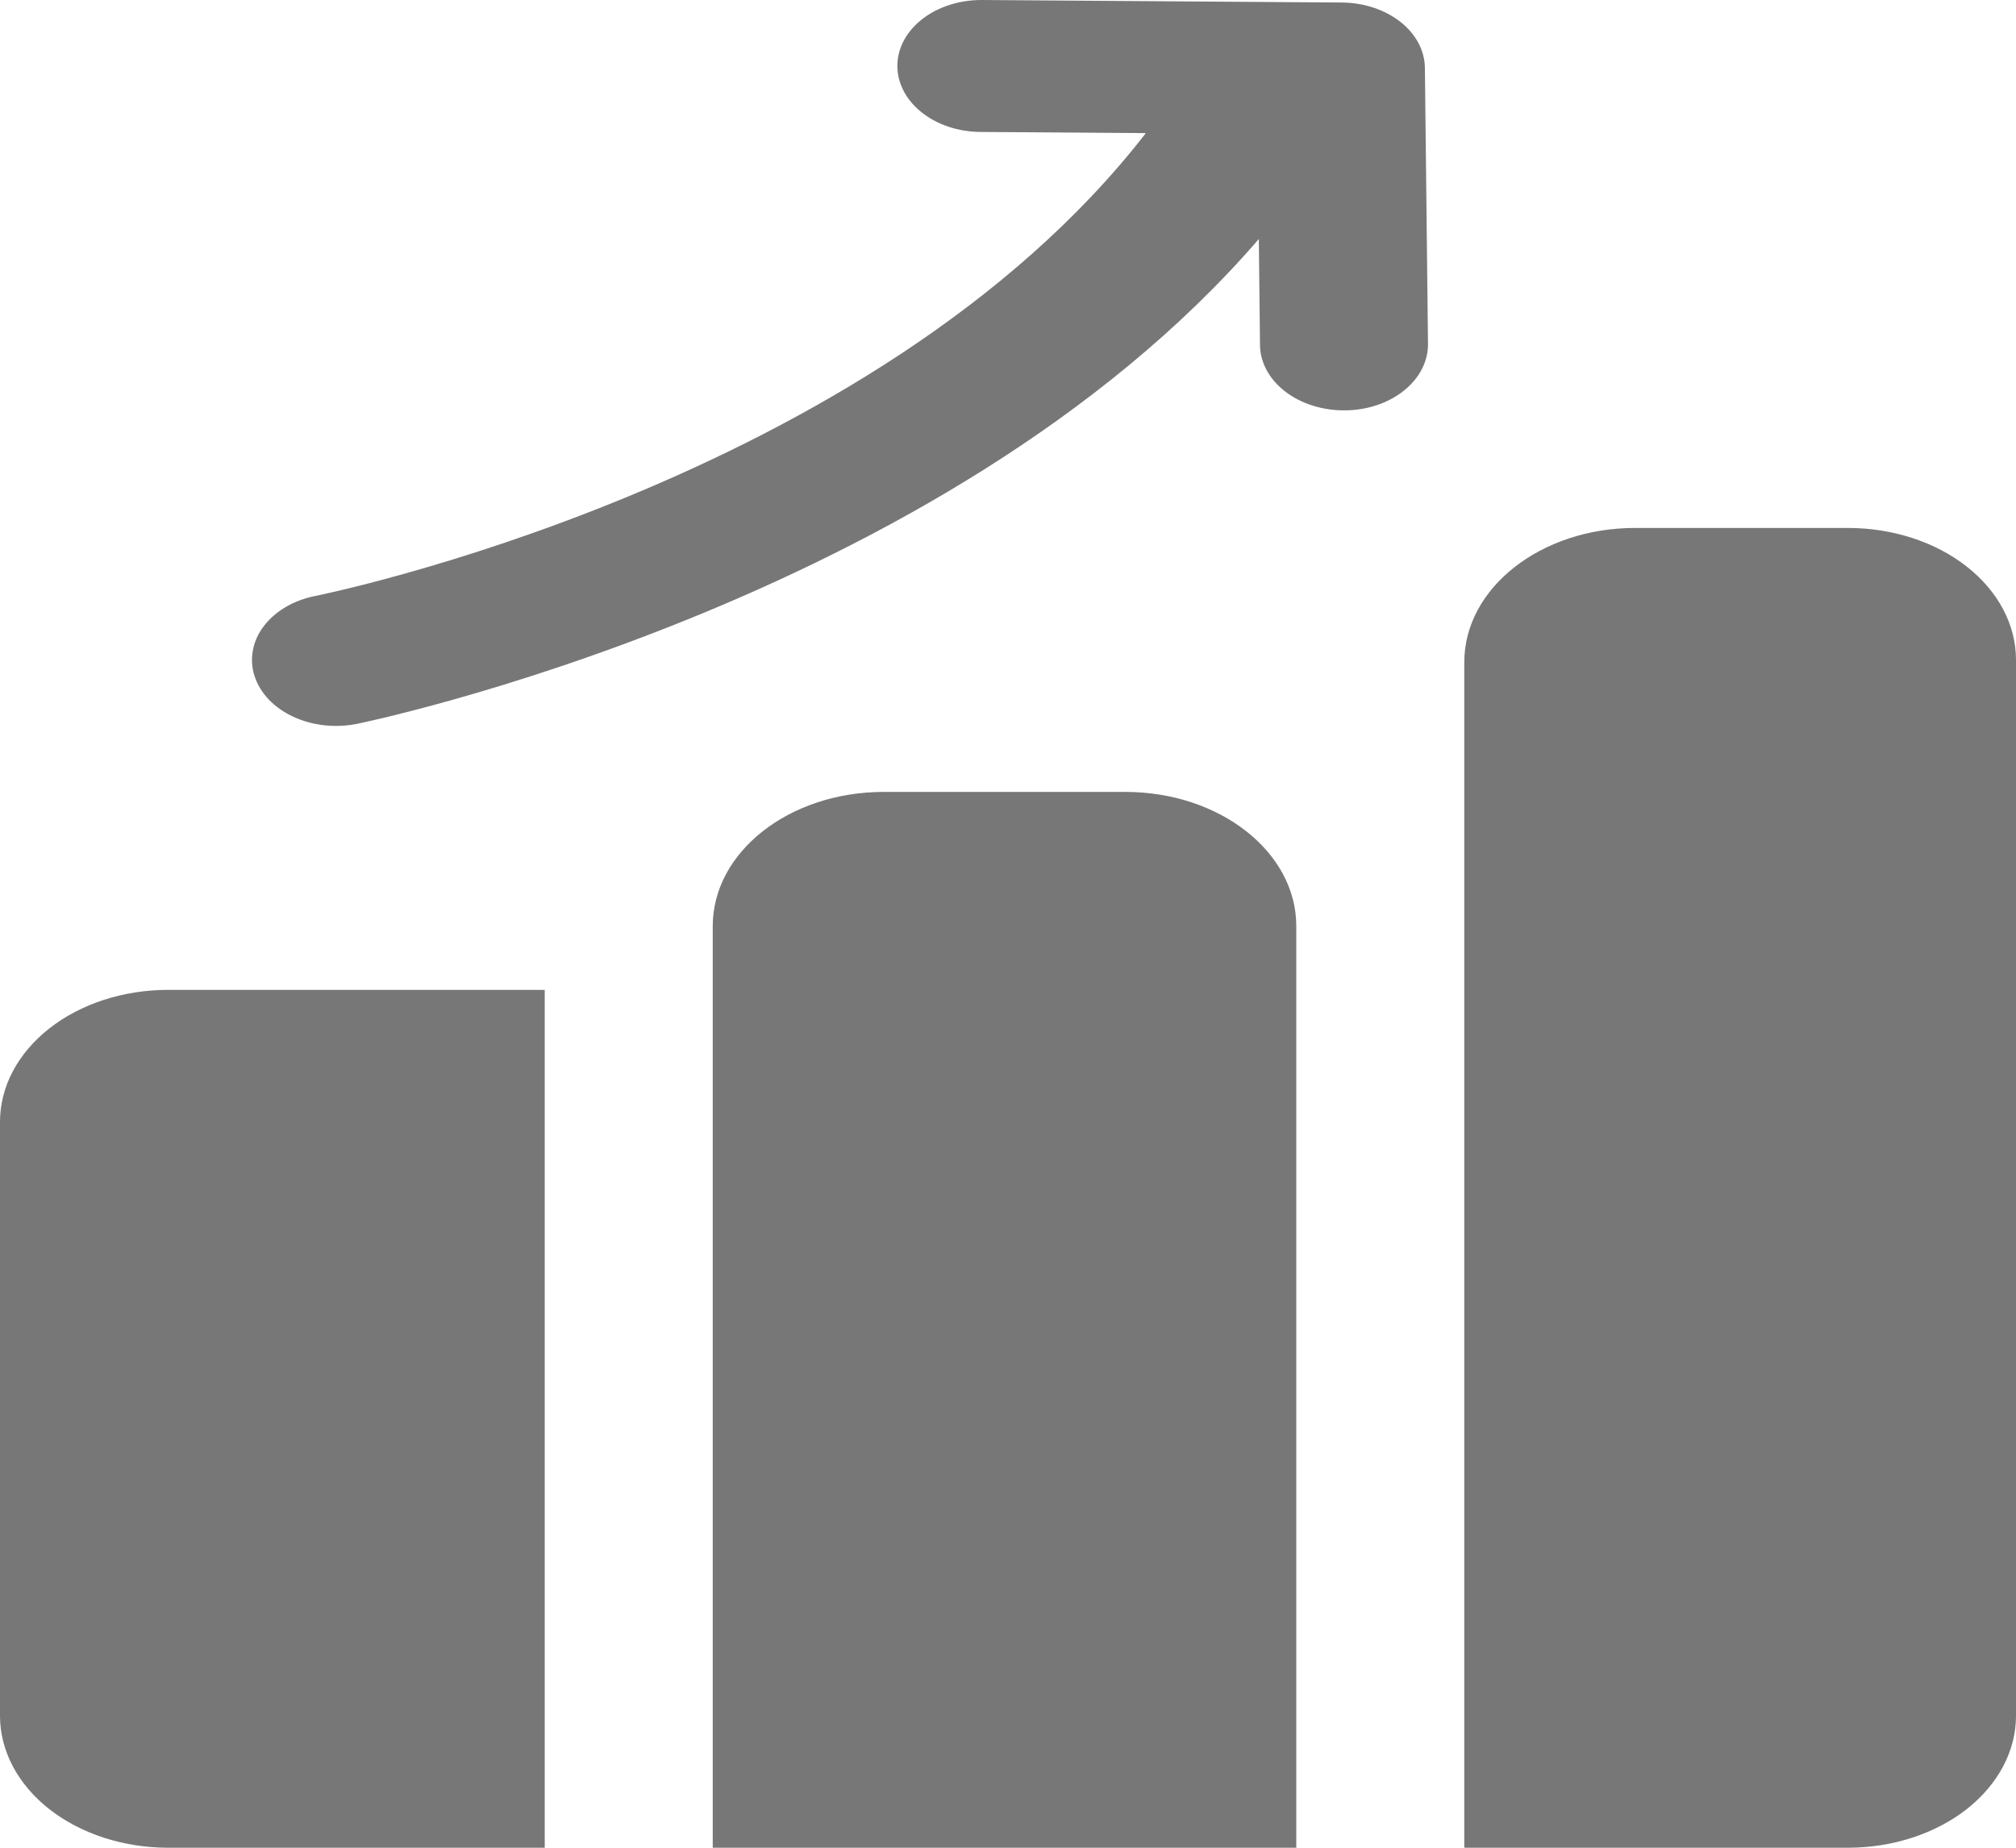 <svg width="24" height="22" viewBox="0 0 24 22" fill="none" xmlns="http://www.w3.org/2000/svg">
<path fill-rule="evenodd" clip-rule="evenodd" d="M14.986 2.846C11.223 7.205 4.248 8.619 4.248 8.619C3.991 8.67 3.718 8.64 3.49 8.533C3.377 8.481 3.278 8.411 3.2 8.329C3.121 8.246 3.064 8.152 3.031 8.052C2.998 7.952 2.991 7.848 3.01 7.746C3.028 7.644 3.072 7.545 3.139 7.457C3.275 7.277 3.495 7.147 3.752 7.096C3.752 7.096 10.394 5.773 13.641 1.585L11.674 1.571C11.409 1.57 11.155 1.485 10.97 1.336C10.784 1.188 10.681 0.987 10.683 0.779C10.685 0.57 10.793 0.371 10.982 0.225C11.171 0.079 11.427 -0.002 11.692 3.18639e-05L15.972 0.03C16.234 0.031 16.485 0.114 16.671 0.26C16.856 0.405 16.961 0.602 16.963 0.809L17 4.094C17.002 4.302 16.899 4.503 16.713 4.651C16.528 4.8 16.274 4.885 16.009 4.886C15.744 4.888 15.489 4.807 15.299 4.661C15.11 4.515 15.002 4.316 15 4.108L14.986 2.846ZM6.485 22H2C1.47 22 0.961 21.834 0.586 21.54C0.211 21.245 0 20.845 0 20.429V13.357C0 12.94 0.211 12.541 0.586 12.246C0.961 11.951 1.47 11.786 2 11.786H6.485V22ZM8.485 11.027C8.485 10.144 9.396 9.429 10.52 9.429H13.397C14.521 9.429 15.432 10.144 15.432 11.027V22H8.485V11.027ZM17.432 7.885C17.432 7.002 18.343 6.286 19.466 6.286H22C22.53 6.286 23.039 6.451 23.414 6.746C23.789 7.041 24 7.44 24 7.857V20.429C24 20.845 23.789 21.245 23.414 21.54C23.039 21.834 22.53 22 22 22H17.432V7.885Z" fill="#777777"/>
</svg>
